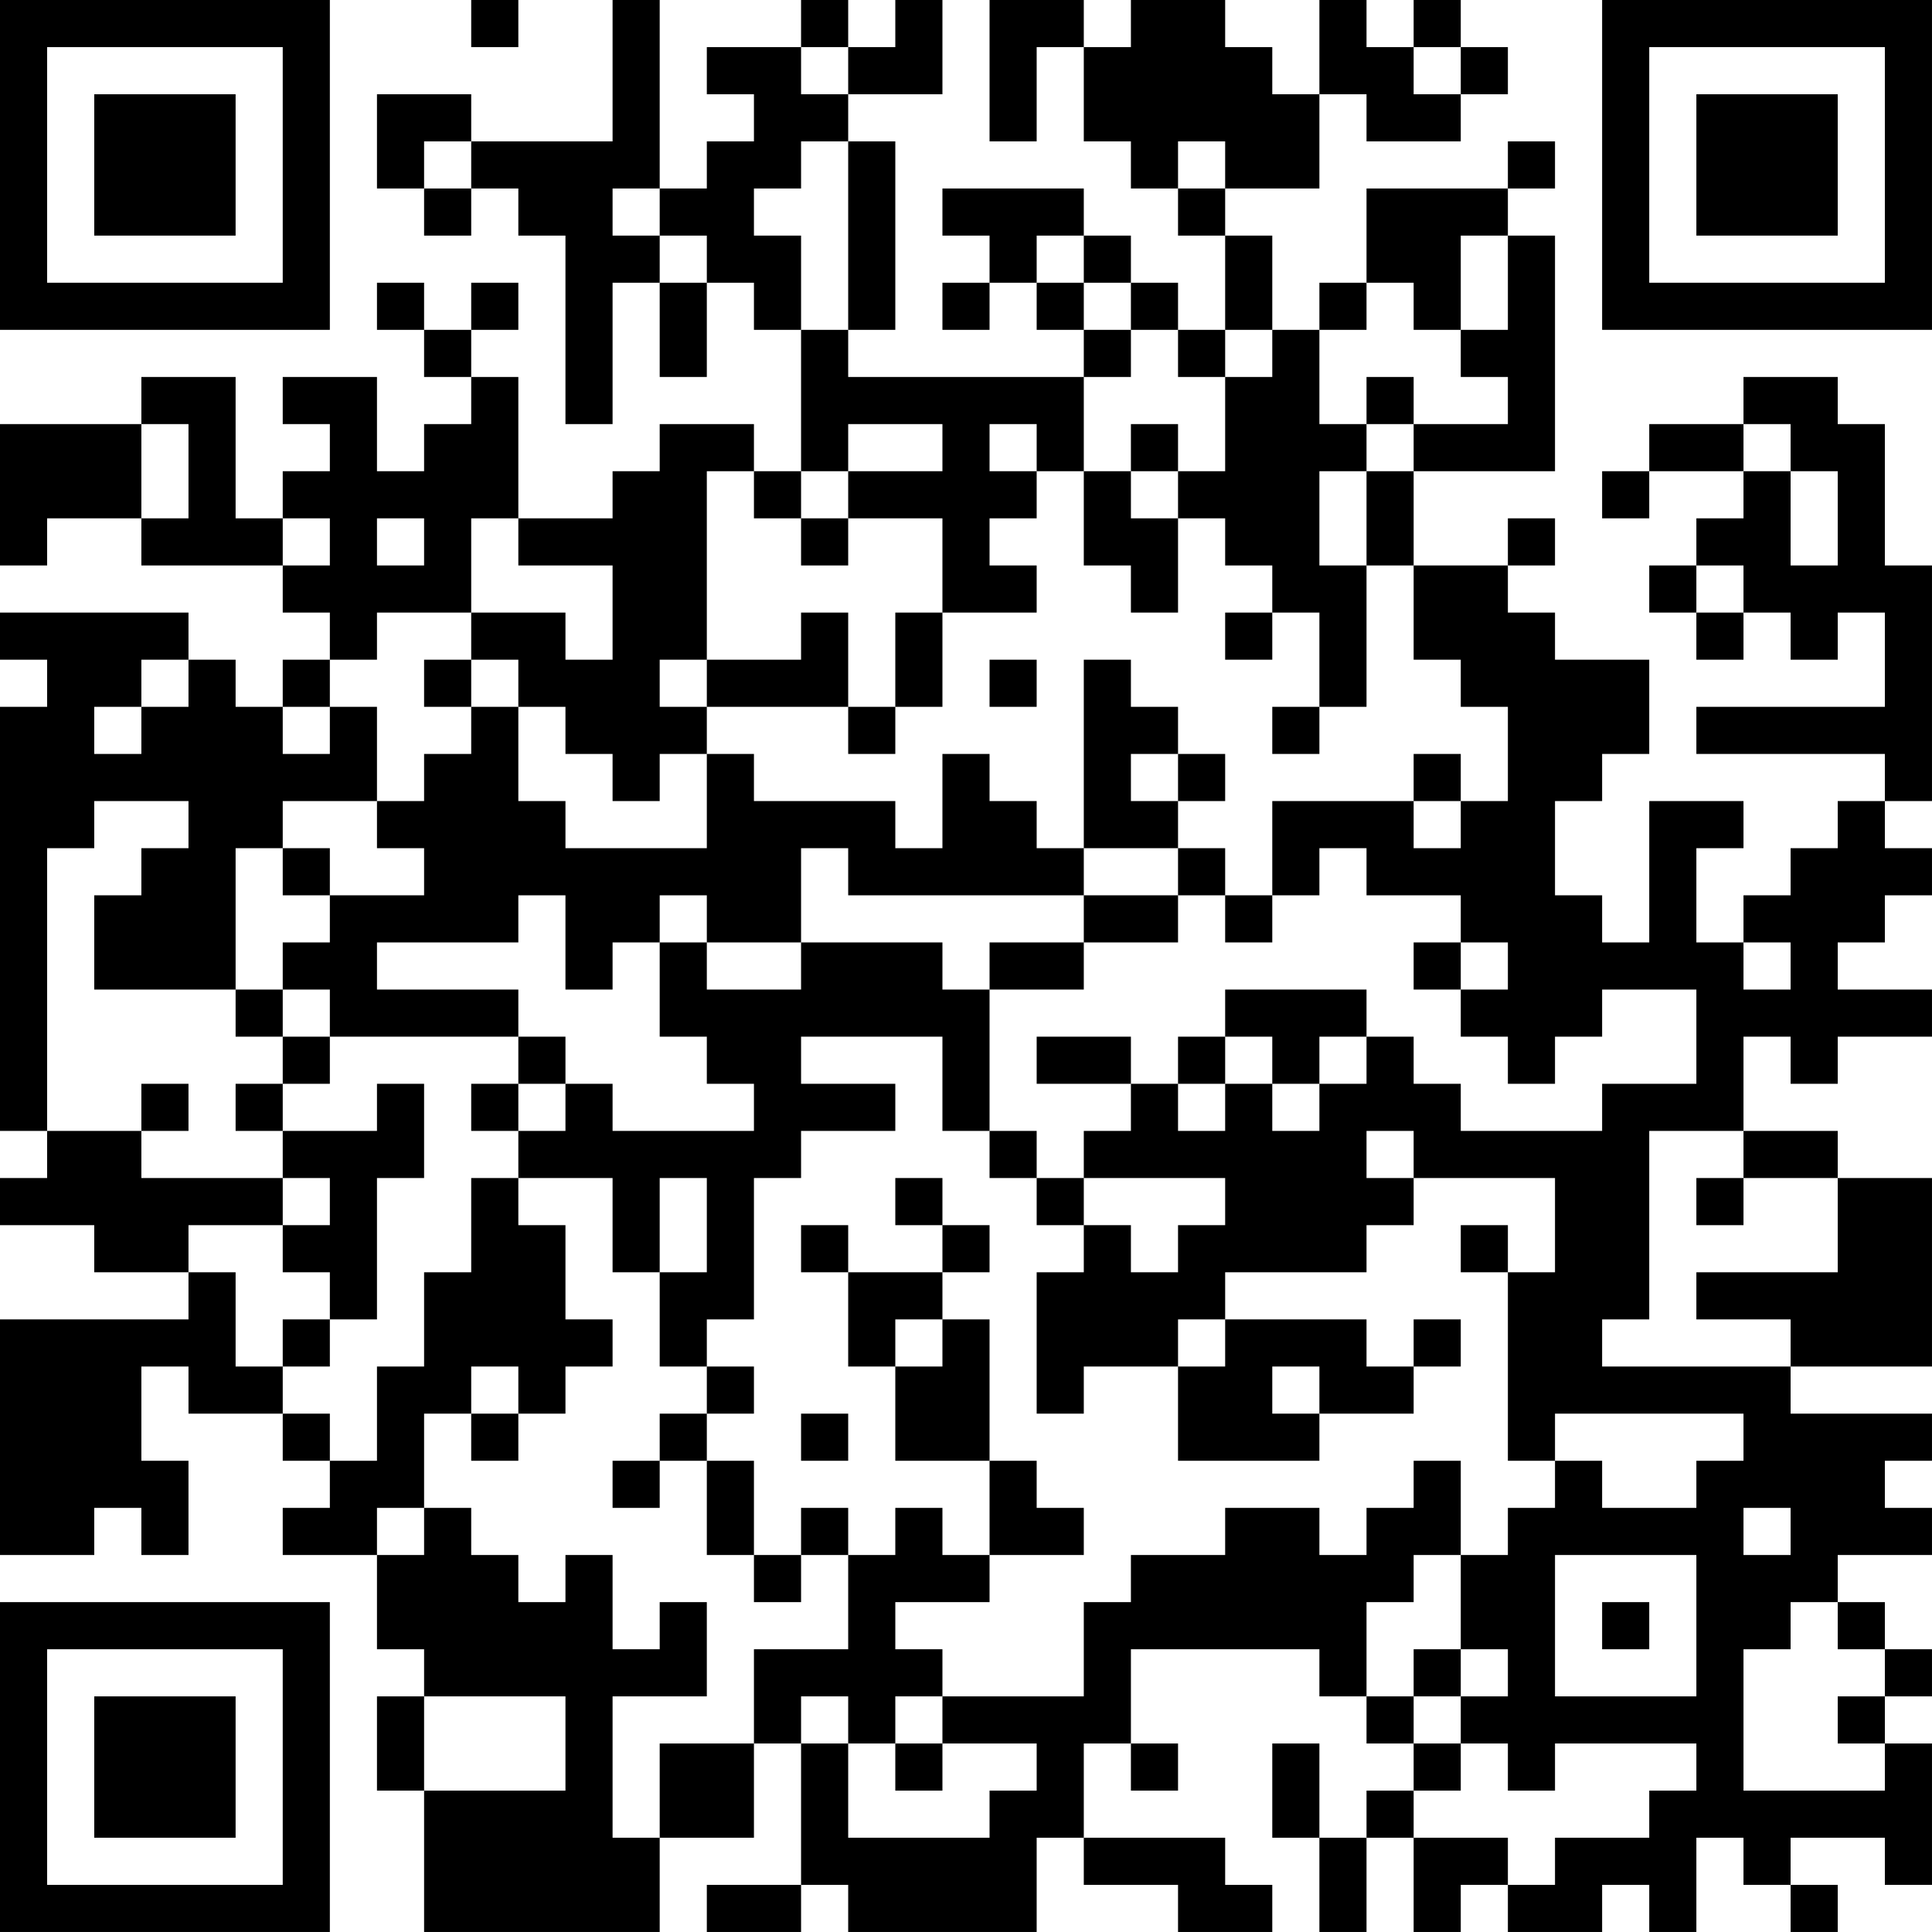 <?xml version="1.0" encoding="UTF-8"?>
<svg xmlns="http://www.w3.org/2000/svg" version="1.1" width="200" height="200" viewBox="0 0 200 200"><rect x="0" y="0" width="200" height="200" fill="#ffffff"/><g transform="scale(4.878)"><g transform="translate(0,0)"><path fill-rule="evenodd" d="M10 0L10 1L11 1L11 0ZM13 0L13 3L10 3L10 2L8 2L8 4L9 4L9 5L10 5L10 4L11 4L11 5L12 5L12 9L13 9L13 6L14 6L14 8L15 8L15 6L16 6L16 7L17 7L17 10L16 10L16 9L14 9L14 10L13 10L13 11L11 11L11 8L10 8L10 7L11 7L11 6L10 6L10 7L9 7L9 6L8 6L8 7L9 7L9 8L10 8L10 9L9 9L9 10L8 10L8 8L6 8L6 9L7 9L7 10L6 10L6 11L5 11L5 8L3 8L3 9L0 9L0 12L1 12L1 11L3 11L3 12L6 12L6 13L7 13L7 14L6 14L6 15L5 15L5 14L4 14L4 13L0 13L0 14L1 14L1 15L0 15L0 24L1 24L1 25L0 25L0 26L2 26L2 27L4 27L4 28L0 28L0 33L2 33L2 32L3 32L3 33L4 33L4 31L3 31L3 29L4 29L4 30L6 30L6 31L7 31L7 32L6 32L6 33L8 33L8 35L9 35L9 36L8 36L8 38L9 38L9 41L14 41L14 39L16 39L16 37L17 37L17 40L15 40L15 41L17 41L17 40L18 40L18 41L22 41L22 39L23 39L23 40L25 40L25 41L27 41L27 40L26 40L26 39L23 39L23 37L24 37L24 38L25 38L25 37L24 37L24 35L28 35L28 36L29 36L29 37L30 37L30 38L29 38L29 39L28 39L28 37L27 37L27 39L28 39L28 41L29 41L29 39L30 39L30 41L31 41L31 40L32 40L32 41L34 41L34 40L35 40L35 41L36 41L36 39L37 39L37 40L38 40L38 41L39 41L39 40L38 40L38 39L40 39L40 40L41 40L41 37L40 37L40 36L41 36L41 35L40 35L40 34L39 34L39 33L41 33L41 32L40 32L40 31L41 31L41 30L38 30L38 29L41 29L41 25L39 25L39 24L37 24L37 22L38 22L38 23L39 23L39 22L41 22L41 21L39 21L39 20L40 20L40 19L41 19L41 18L40 18L40 17L41 17L41 12L40 12L40 9L39 9L39 8L37 8L37 9L35 9L35 10L34 10L34 11L35 11L35 10L37 10L37 11L36 11L36 12L35 12L35 13L36 13L36 14L37 14L37 13L38 13L38 14L39 14L39 13L40 13L40 15L36 15L36 16L40 16L40 17L39 17L39 18L38 18L38 19L37 19L37 20L36 20L36 18L37 18L37 17L35 17L35 20L34 20L34 19L33 19L33 17L34 17L34 16L35 16L35 14L33 14L33 13L32 13L32 12L33 12L33 11L32 11L32 12L30 12L30 10L33 10L33 5L32 5L32 4L33 4L33 3L32 3L32 4L29 4L29 6L28 6L28 7L27 7L27 5L26 5L26 4L28 4L28 2L29 2L29 3L31 3L31 2L32 2L32 1L31 1L31 0L30 0L30 1L29 1L29 0L28 0L28 2L27 2L27 1L26 1L26 0L24 0L24 1L23 1L23 0L21 0L21 3L22 3L22 1L23 1L23 3L24 3L24 4L25 4L25 5L26 5L26 7L25 7L25 6L24 6L24 5L23 5L23 4L20 4L20 5L21 5L21 6L20 6L20 7L21 7L21 6L22 6L22 7L23 7L23 8L18 8L18 7L19 7L19 3L18 3L18 2L20 2L20 0L19 0L19 1L18 1L18 0L17 0L17 1L15 1L15 2L16 2L16 3L15 3L15 4L14 4L14 0ZM17 1L17 2L18 2L18 1ZM30 1L30 2L31 2L31 1ZM9 3L9 4L10 4L10 3ZM17 3L17 4L16 4L16 5L17 5L17 7L18 7L18 3ZM25 3L25 4L26 4L26 3ZM13 4L13 5L14 5L14 6L15 6L15 5L14 5L14 4ZM22 5L22 6L23 6L23 7L24 7L24 8L23 8L23 10L22 10L22 9L21 9L21 10L22 10L22 11L21 11L21 12L22 12L22 13L20 13L20 11L18 11L18 10L20 10L20 9L18 9L18 10L17 10L17 11L16 11L16 10L15 10L15 14L14 14L14 15L15 15L15 16L14 16L14 17L13 17L13 16L12 16L12 15L11 15L11 14L10 14L10 13L12 13L12 14L13 14L13 12L11 12L11 11L10 11L10 13L8 13L8 14L7 14L7 15L6 15L6 16L7 16L7 15L8 15L8 17L6 17L6 18L5 18L5 21L2 21L2 19L3 19L3 18L4 18L4 17L2 17L2 18L1 18L1 24L3 24L3 25L6 25L6 26L4 26L4 27L5 27L5 29L6 29L6 30L7 30L7 31L8 31L8 29L9 29L9 27L10 27L10 25L11 25L11 26L12 26L12 28L13 28L13 29L12 29L12 30L11 30L11 29L10 29L10 30L9 30L9 32L8 32L8 33L9 33L9 32L10 32L10 33L11 33L11 34L12 34L12 33L13 33L13 35L14 35L14 34L15 34L15 36L13 36L13 39L14 39L14 37L16 37L16 35L18 35L18 33L19 33L19 32L20 32L20 33L21 33L21 34L19 34L19 35L20 35L20 36L19 36L19 37L18 37L18 36L17 36L17 37L18 37L18 39L21 39L21 38L22 38L22 37L20 37L20 36L23 36L23 34L24 34L24 33L26 33L26 32L28 32L28 33L29 33L29 32L30 32L30 31L31 31L31 33L30 33L30 34L29 34L29 36L30 36L30 37L31 37L31 38L30 38L30 39L32 39L32 40L33 40L33 39L35 39L35 38L36 38L36 37L33 37L33 38L32 38L32 37L31 37L31 36L32 36L32 35L31 35L31 33L32 33L32 32L33 32L33 31L34 31L34 32L36 32L36 31L37 31L37 30L33 30L33 31L32 31L32 27L33 27L33 25L30 25L30 24L29 24L29 25L30 25L30 26L29 26L29 27L26 27L26 28L25 28L25 29L23 29L23 30L22 30L22 27L23 27L23 26L24 26L24 27L25 27L25 26L26 26L26 25L23 25L23 24L24 24L24 23L25 23L25 24L26 24L26 23L27 23L27 24L28 24L28 23L29 23L29 22L30 22L30 23L31 23L31 24L34 24L34 23L36 23L36 21L34 21L34 22L33 22L33 23L32 23L32 22L31 22L31 21L32 21L32 20L31 20L31 19L29 19L29 18L28 18L28 19L27 19L27 17L30 17L30 18L31 18L31 17L32 17L32 15L31 15L31 14L30 14L30 12L29 12L29 10L30 10L30 9L32 9L32 8L31 8L31 7L32 7L32 5L31 5L31 7L30 7L30 6L29 6L29 7L28 7L28 9L29 9L29 10L28 10L28 12L29 12L29 15L28 15L28 13L27 13L27 12L26 12L26 11L25 11L25 10L26 10L26 8L27 8L27 7L26 7L26 8L25 8L25 7L24 7L24 6L23 6L23 5ZM29 8L29 9L30 9L30 8ZM3 9L3 11L4 11L4 9ZM24 9L24 10L23 10L23 12L24 12L24 13L25 13L25 11L24 11L24 10L25 10L25 9ZM37 9L37 10L38 10L38 12L39 12L39 10L38 10L38 9ZM6 11L6 12L7 12L7 11ZM8 11L8 12L9 12L9 11ZM17 11L17 12L18 12L18 11ZM36 12L36 13L37 13L37 12ZM17 13L17 14L15 14L15 15L18 15L18 16L19 16L19 15L20 15L20 13L19 13L19 15L18 15L18 13ZM26 13L26 14L27 14L27 13ZM3 14L3 15L2 15L2 16L3 16L3 15L4 15L4 14ZM9 14L9 15L10 15L10 16L9 16L9 17L8 17L8 18L9 18L9 19L7 19L7 18L6 18L6 19L7 19L7 20L6 20L6 21L5 21L5 22L6 22L6 23L5 23L5 24L6 24L6 25L7 25L7 26L6 26L6 27L7 27L7 28L6 28L6 29L7 29L7 28L8 28L8 25L9 25L9 23L8 23L8 24L6 24L6 23L7 23L7 22L11 22L11 23L10 23L10 24L11 24L11 25L13 25L13 27L14 27L14 29L15 29L15 30L14 30L14 31L13 31L13 32L14 32L14 31L15 31L15 33L16 33L16 34L17 34L17 33L18 33L18 32L17 32L17 33L16 33L16 31L15 31L15 30L16 30L16 29L15 29L15 28L16 28L16 25L17 25L17 24L19 24L19 23L17 23L17 22L20 22L20 24L21 24L21 25L22 25L22 26L23 26L23 25L22 25L22 24L21 24L21 21L23 21L23 20L25 20L25 19L26 19L26 20L27 20L27 19L26 19L26 18L25 18L25 17L26 17L26 16L25 16L25 15L24 15L24 14L23 14L23 18L22 18L22 17L21 17L21 16L20 16L20 18L19 18L19 17L16 17L16 16L15 16L15 18L12 18L12 17L11 17L11 15L10 15L10 14ZM21 14L21 15L22 15L22 14ZM27 15L27 16L28 16L28 15ZM24 16L24 17L25 17L25 16ZM30 16L30 17L31 17L31 16ZM17 18L17 20L15 20L15 19L14 19L14 20L13 20L13 21L12 21L12 19L11 19L11 20L8 20L8 21L11 21L11 22L12 22L12 23L11 23L11 24L12 24L12 23L13 23L13 24L16 24L16 23L15 23L15 22L14 22L14 20L15 20L15 21L17 21L17 20L20 20L20 21L21 21L21 20L23 20L23 19L25 19L25 18L23 18L23 19L18 19L18 18ZM30 20L30 21L31 21L31 20ZM37 20L37 21L38 21L38 20ZM6 21L6 22L7 22L7 21ZM26 21L26 22L25 22L25 23L26 23L26 22L27 22L27 23L28 23L28 22L29 22L29 21ZM22 22L22 23L24 23L24 22ZM3 23L3 24L4 24L4 23ZM35 24L35 28L34 28L34 29L38 29L38 28L36 28L36 27L39 27L39 25L37 25L37 24ZM14 25L14 27L15 27L15 25ZM19 25L19 26L20 26L20 27L18 27L18 26L17 26L17 27L18 27L18 29L19 29L19 31L21 31L21 33L23 33L23 32L22 32L22 31L21 31L21 28L20 28L20 27L21 27L21 26L20 26L20 25ZM36 25L36 26L37 26L37 25ZM31 26L31 27L32 27L32 26ZM19 28L19 29L20 29L20 28ZM26 28L26 29L25 29L25 31L28 31L28 30L30 30L30 29L31 29L31 28L30 28L30 29L29 29L29 28ZM27 29L27 30L28 30L28 29ZM10 30L10 31L11 31L11 30ZM17 30L17 31L18 31L18 30ZM37 32L37 33L38 33L38 32ZM33 33L33 36L36 36L36 33ZM34 34L34 35L35 35L35 34ZM38 34L38 35L37 35L37 38L40 38L40 37L39 37L39 36L40 36L40 35L39 35L39 34ZM30 35L30 36L31 36L31 35ZM9 36L9 38L12 38L12 36ZM19 37L19 38L20 38L20 37ZM0 0L0 7L7 7L7 0ZM1 1L1 6L6 6L6 1ZM2 2L2 5L5 5L5 2ZM34 0L34 7L41 7L41 0ZM35 1L35 6L40 6L40 1ZM36 2L36 5L39 5L39 2ZM0 34L0 41L7 41L7 34ZM1 35L1 40L6 40L6 35ZM2 36L2 39L5 39L5 36Z" fill="#000000"/></g></g></svg>
